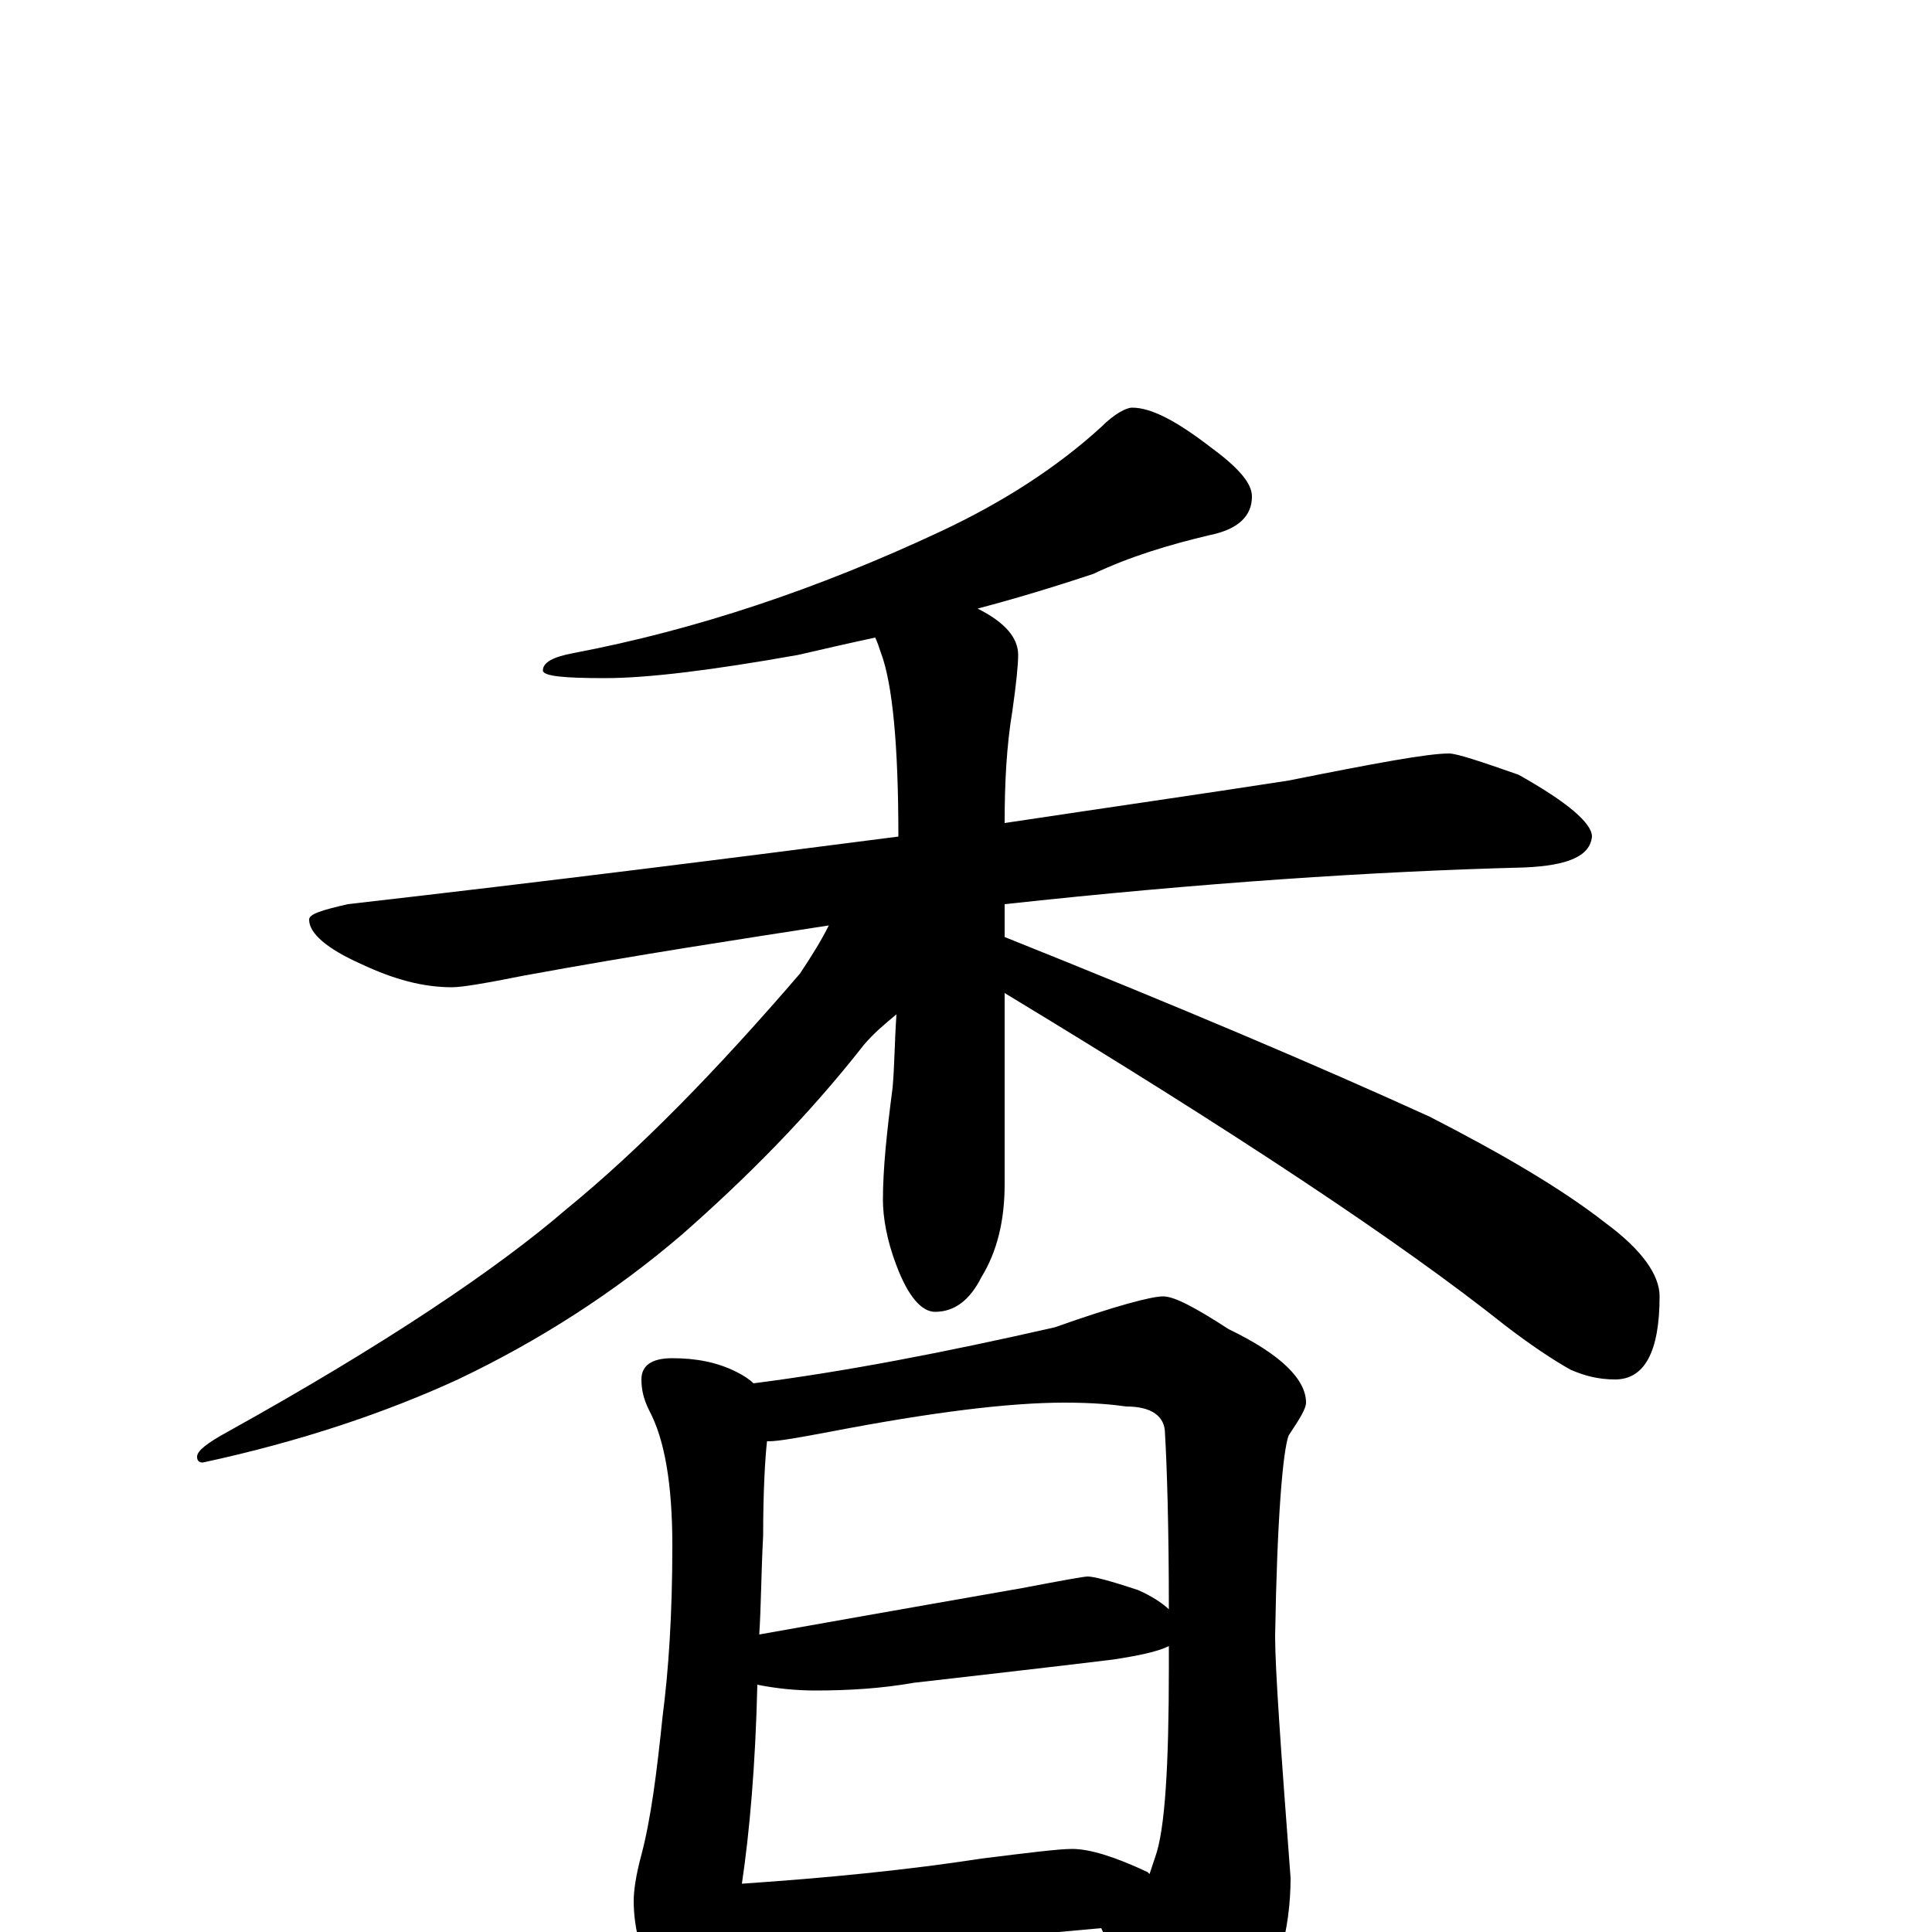 <?xml version="1.0" encoding="utf-8" ?>
<!DOCTYPE svg PUBLIC "-//W3C//DTD SVG 1.1//EN" "http://www.w3.org/Graphics/SVG/1.1/DTD/svg11.dtd">
<svg version="1.1" id="Layer_1" xmlns="http://www.w3.org/2000/svg" xmlns:xlink="http://www.w3.org/1999/xlink" x="0px" y="145px" width="1000px" height="1000px" viewBox="0 0 1000 1000" enable-background="new 0 0 1000 1000" xml:space="preserve">
<g id="Layer_1">
<path id="glyph" transform="matrix(1 0 0 -1 0 1000)" d="M586,789C596,789 609,782 626,769C641,758 648,750 648,743C648,733 641,726 626,723C605,718 585,712 566,703C545,696 525,690 506,685C520,678 527,670 527,661C527,656 526,646 524,632C521,614 520,595 520,574C573,582 622,589 667,596C712,605 739,610 750,610C754,610 766,606 786,599C811,585 824,574 824,567C823,557 812,552 789,551C711,549 621,543 520,532l0,-17C610,479 683,448 740,422C777,403 808,385 831,367C850,353 859,340 859,329C859,300 851,286 836,286C827,286 820,288 813,291C804,296 792,304 779,314C725,357 639,414 520,486l0,-99C520,368 516,352 508,339C502,327 494,321 484,321C477,321 470,329 464,345C459,358 457,370 457,379C457,395 459,414 462,437C463,448 463,460 464,475C458,470 452,465 447,459C418,422 386,390 353,361C318,331 279,306 237,286C200,269 156,254 105,243C103,243 102,244 102,246C102,249 107,253 118,259C199,304 257,343 293,374C331,405 371,446 414,496C420,505 425,513 429,521C384,514 331,506 271,495C251,491 239,489 234,489C219,489 204,493 187,501C169,509 160,517 160,524C160,527 167,529 180,532C285,544 380,556 465,567C465,614 462,646 456,662C455,665 454,668 453,670C439,667 426,664 413,661C368,653 335,649 313,649C292,649 281,650 281,653C281,657 286,660 297,662C360,674 423,695 487,725C519,740 547,758 570,779C577,786 583,789 586,789M348,297C360,297 371,295 381,290C385,288 388,286 390,284C437,290 489,300 546,313C577,324 596,329 602,329C608,329 619,323 636,312C663,299 676,286 676,274C676,271 673,266 667,257C664,249 661,214 660,153C660,136 663,94 668,28C668,1 661,-24 647,-48C632,-68 620,-78 609,-78C604,-78 599,-71 594,-58C585,-33 577,-13 570,2C559,1 548,0 537,-1l-94,-8C425,-10 411,-11 402,-11C393,-11 385,-10 379,-8C372,-39 365,-54 359,-54C354,-54 348,-46 341,-31C332,-14 328,2 328,16C328,21 329,29 332,40C337,59 340,83 343,112C346,135 348,164 348,200C348,232 344,255 336,270C333,276 332,281 332,286C332,293 337,297 348,297M384,25C428,28 469,32 508,38C532,41 548,43 555,43C564,43 577,39 594,31l1,-1C596,33 597,36 598,39C603,53 605,86 605,137C605,141 605,145 605,148C599,145 589,143 576,141C543,137 508,133 473,129C456,126 439,125 422,125C412,125 402,126 392,128C391,86 388,52 384,25M393,154C466,167 512,175 529,178C550,182 561,184 563,184C566,184 574,182 589,177C596,174 602,170 605,167C605,210 604,241 603,258C603,267 596,272 583,272C576,273 566,274 551,274C522,274 482,269 430,259C414,256 403,254 398,254l-1,0C396,245 395,228 395,205C394,187 394,170 393,154z"/>
</g>
</svg>
